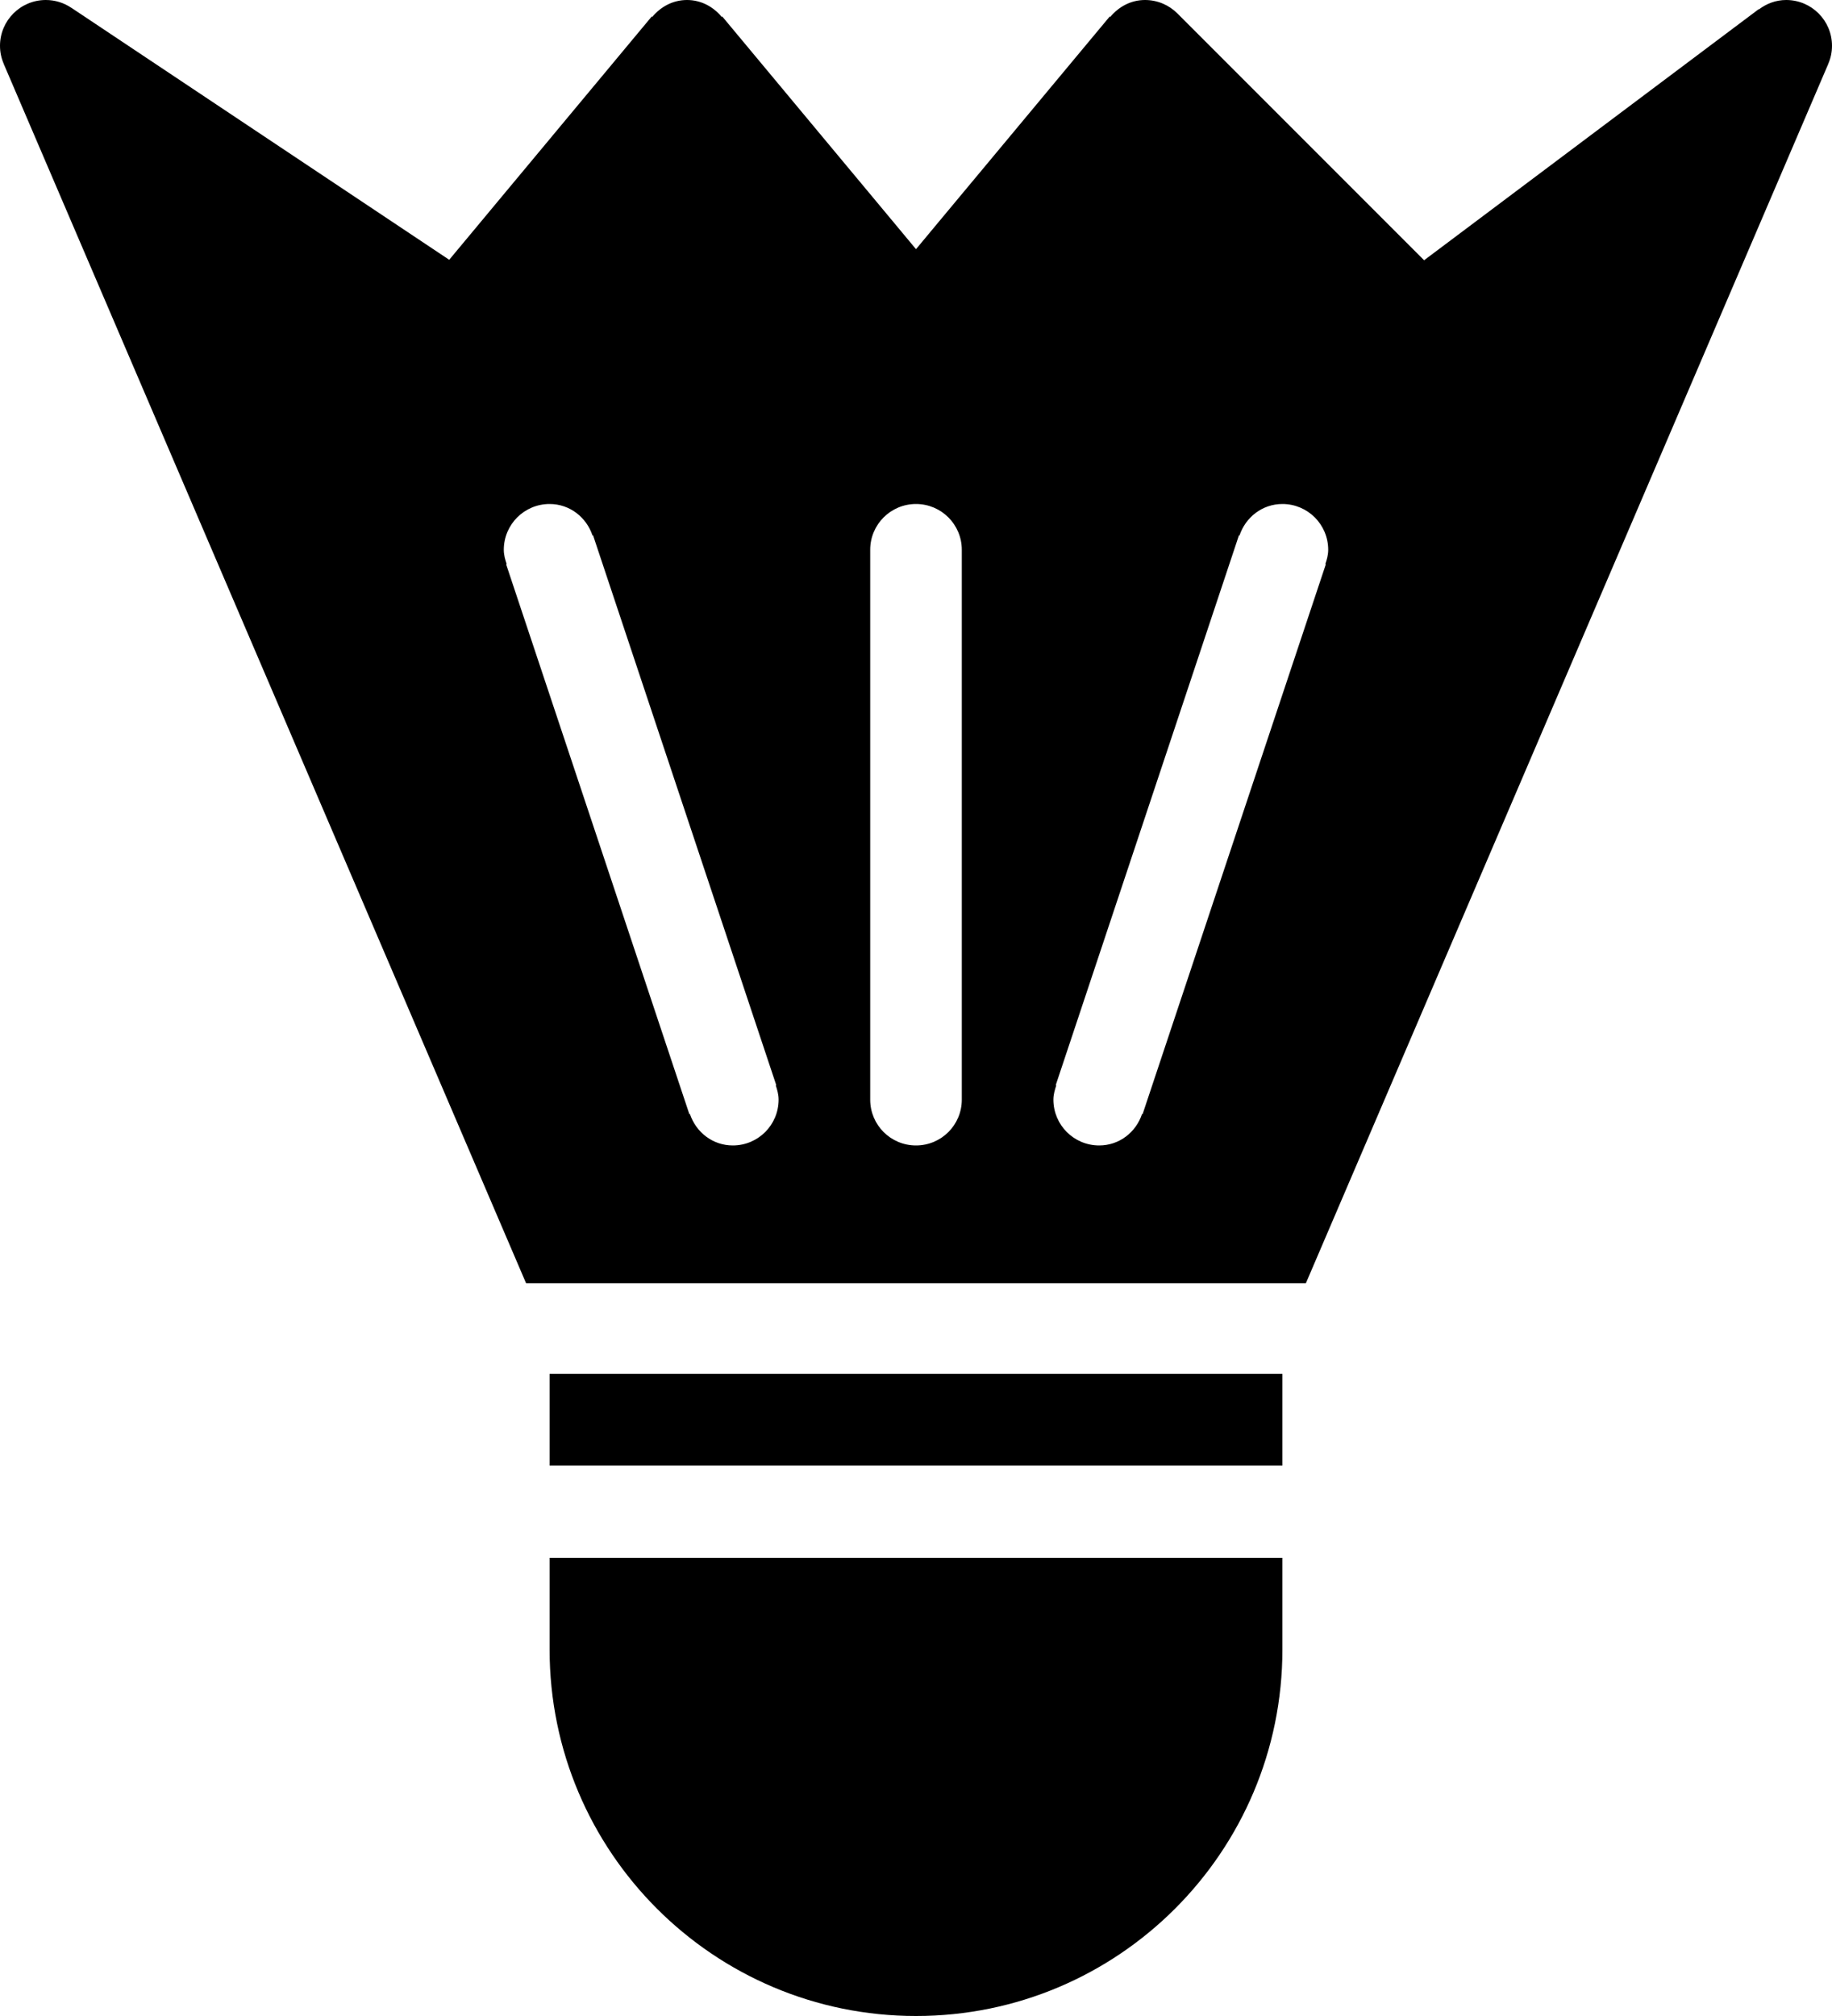 <?xml version="1.0" encoding="iso-8859-1"?>
<!-- Generator: Adobe Illustrator 16.0.4, SVG Export Plug-In . SVG Version: 6.00 Build 0)  -->
<!DOCTYPE svg PUBLIC "-//W3C//DTD SVG 1.1//EN" "http://www.w3.org/Graphics/SVG/1.1/DTD/svg11.dtd">
<svg version="1.1" id="Layer_1" xmlns="http://www.w3.org/2000/svg" xmlns:xlink="http://www.w3.org/1999/xlink" x="0px" y="0px"
	 width="40px" height="44px" viewBox="0 0 40 44" style="enable-background:new 0 0 40 44;" xml:space="preserve">
<g id="_x31_159-badminton-birdie_x40_2x.png">
	<g>
		<path d="M12,31.988h16v-2.002H12V31.988z M12,36c0,4.418,3.582,8,8,8s8-3.582,8-8v-2H12V36z M40,1c0-0.552-0.447-1-1-1
			c-0.226,0-0.429,0.079-0.596,0.205L38.4,0.2L31.094,5.68l-5.387-5.387C25.526,0.112,25.276,0,25,0
			c-0.309,0-0.574,0.148-0.758,0.368l-0.011-0.009L20,5.438l-4.231-5.079l-0.011,0.009C15.574,0.148,15.309,0,15,0
			s-0.574,0.148-0.758,0.368l-0.011-0.009L9.808,5.67L1.555,0.168v0.001C1.396,0.062,1.205,0,1,0C0.447,0,0,0.448,0,1
			c0,0.14,0.029,0.272,0.082,0.394H0.081l11.405,26.612h17.027L39.919,1.394h-0.001C39.971,1.272,40,1.14,40,1z M16,25
			c-0.441,0-0.805-0.291-0.937-0.688l-0.012,0.004l-4-12l0.012-0.004C11.029,12.213,11,12.111,11,12c0-0.553,0.447-1,1-1
			c0.441,0,0.805,0.291,0.937,0.688l0.012-0.004l4,12l-0.011,0.004C16.971,23.787,17,23.89,17,24C17,24.553,16.553,25,16,25z M21,24
			c0,0.553-0.447,1-1,1s-1-0.447-1-1V12c0-0.553,0.447-1,1-1s1,0.447,1,1V24z M28.948,12.316l-4,12l-0.012-0.004
			C24.805,24.709,24.441,25,24,25c-0.553,0-1-0.447-1-1c0-0.11,0.03-0.213,0.063-0.312l-0.012-0.004l4-12l0.012,0.004
			C27.195,11.291,27.559,11,28,11c0.553,0,1,0.447,1,1c0,0.111-0.029,0.213-0.063,0.312L28.948,12.316z"/>
	</g>
</g>
<g>
</g>
<g>
</g>
<g>
</g>
<g>
</g>
<g>
</g>
<g>
</g>
<g>
</g>
<g>
</g>
<g>
</g>
<g>
</g>
<g>
</g>
<g>
</g>
<g>
</g>
<g>
</g>
<g>
</g>
</svg>
